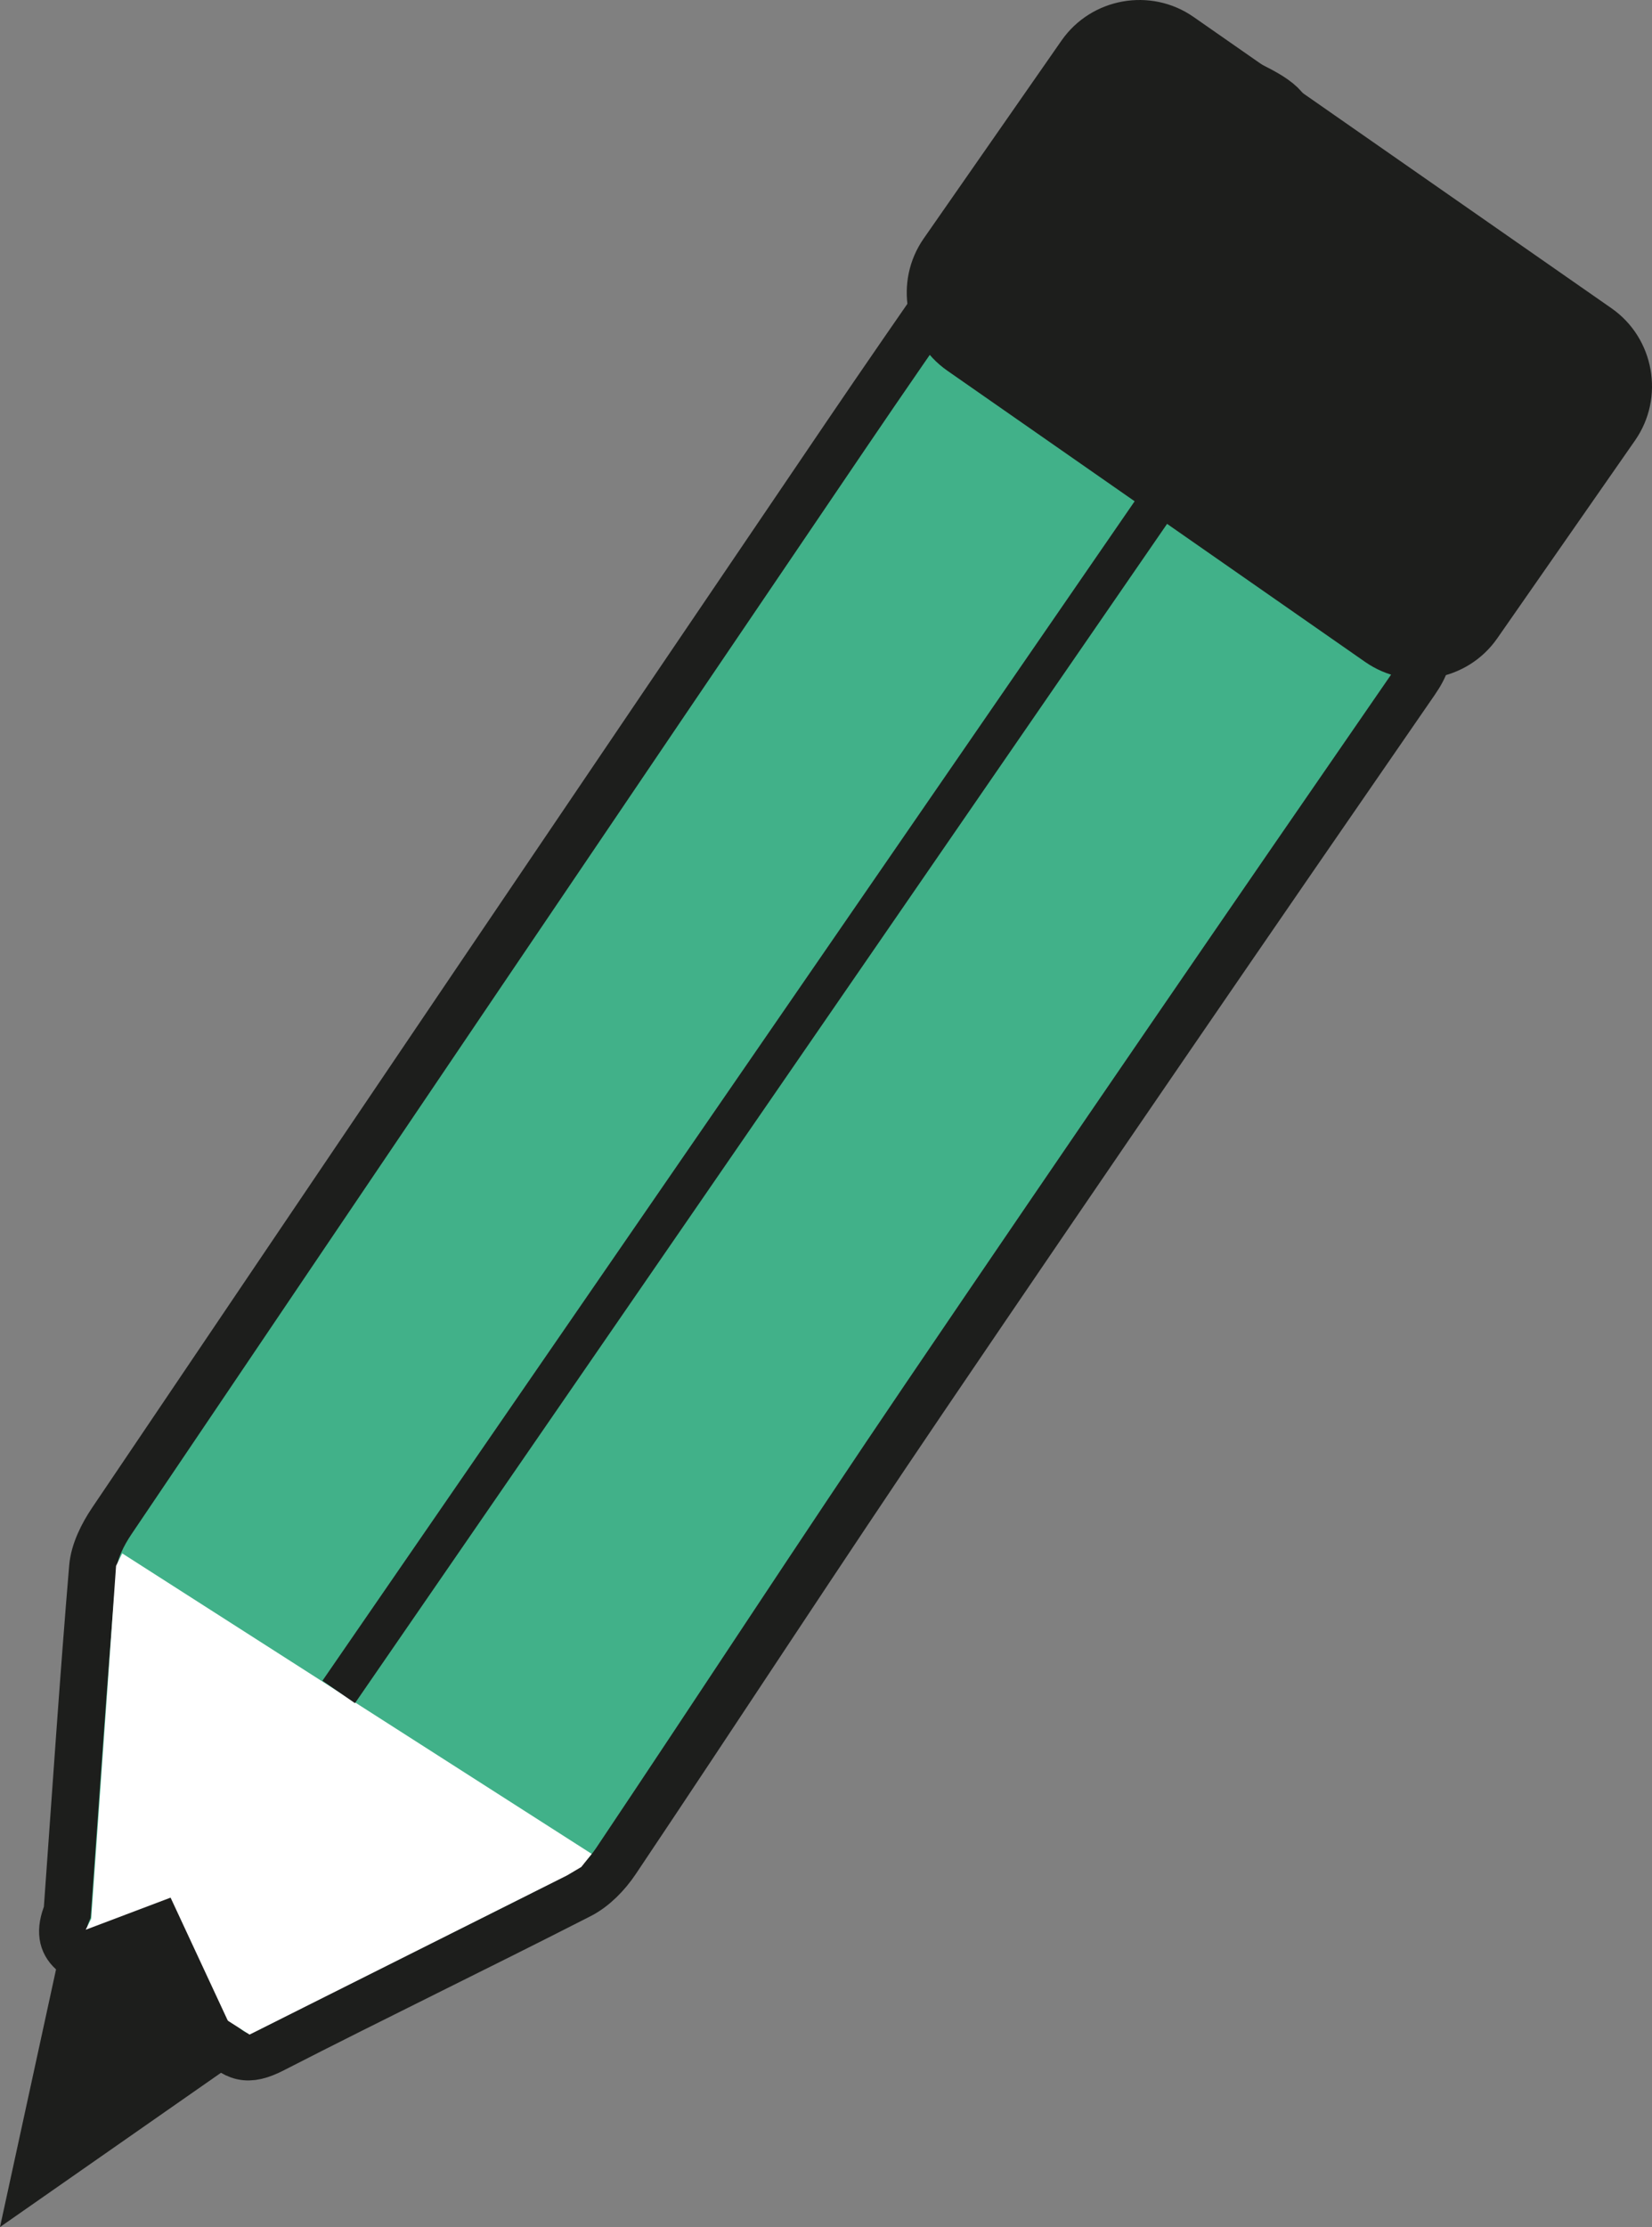 <?xml version="1.0" encoding="utf-8"?>
<!-- Generator: Adobe Illustrator 16.0.0, SVG Export Plug-In . SVG Version: 6.00 Build 0)  -->
<!DOCTYPE svg PUBLIC "-//W3C//DTD SVG 1.1//EN" "http://www.w3.org/Graphics/SVG/1.1/DTD/svg11.dtd">
<svg version="1.1" id="Layer_1" xmlns="http://www.w3.org/2000/svg" xmlns:xlink="http://www.w3.org/1999/xlink" x="0px" y="0px"
	 width="208.986px" height="281.552px" viewBox="0 0 208.986 281.552" enable-background="new 0 0 208.986 281.552"
	 xml:space="preserve">
<rect x="0" y="0" width="208.986" height="281.552" fill="#808080" stroke="none"/>
<g>
	<path fill="#41B189" d="M8.511,241.728c-1.958,4.766,1.37,6.08,6.505,7.672c4.495,1.394,8.857,4.604,12.14,8.087
		c2.616,2.777,4.179,3.222,7.405,1.567c12.883-6.603,25.921-12.902,38.812-19.489c1.792-0.916,3.413-2.593,4.553-4.293
		c13.065-19.484,25.873-39.143,39.042-58.556c20.551-30.293,41.272-60.47,62.078-90.589c2.61-3.775,1.688-5.601-1.769-7.906
		c-11.218-7.48-22.163-15.369-33.406-22.811c-3.353-2.219-3.601-4.129-1.445-7.196c5.359-7.623,10.709-15.259,15.82-23.049
		c7.316-11.153,7.224-11.214-5.234-16.712c-6.801-3.001-12.696-1.395-16.997,4.772c-9.683,13.885-19.438,27.723-28.944,41.728
		c-31.039,45.726-61.993,91.509-92.914,137.313c-1.17,1.732-2.243,3.861-2.414,5.886C10.556,212.237,9.62,226.344,8.511,241.728z"/>
	<path fill="#41B189" stroke="#1D1E1C" stroke-width="6" stroke-miterlimit="10" d="M8.511,241.728
		c1.109-15.384,2.045-29.49,3.231-43.575c0.171-2.024,1.244-4.153,2.414-5.886c30.921-45.805,61.875-91.588,92.914-137.313
		c9.506-14.005,19.262-27.842,28.944-41.728c4.301-6.167,10.196-7.773,16.997-4.772c12.458,5.498,12.551,5.559,5.234,16.712
		c-5.111,7.79-10.461,15.426-15.82,23.049c-2.155,3.067-1.907,4.977,1.445,7.196c11.243,7.441,22.188,15.33,33.406,22.811
		c3.457,2.306,4.379,4.131,1.769,7.906c-20.806,30.119-41.527,60.296-62.078,90.589c-13.169,19.413-25.977,39.071-39.042,58.556
		c-1.14,1.7-2.761,3.377-4.553,4.293c-12.892,6.587-25.93,12.887-38.812,19.489c-3.227,1.654-4.789,1.21-7.405-1.567
		c-3.282-3.482-7.645-6.693-12.14-8.087C9.881,247.808,6.553,246.493,8.511,241.728z"/>
	<path fill="#1D1E1C" d="M172.705,83.69l-52.867-36.828c-5.416-3.772-6.761-11.29-2.988-16.705l17.435-25.028
		c3.772-5.415,11.29-6.76,16.706-2.987l52.867,36.827c5.415,3.772,6.76,11.29,2.987,16.706L189.41,80.702
		C185.638,86.118,178.121,87.462,172.705,83.69z"/>
	<polygon fill="#FFFFFF" points="15.46,196.384 74.857,234.378 73.534,236.033 71.713,237.108 31.57,257.222 10.841,243.966 
		11.539,242.571 14.684,197.959 	"/>
	<polygon fill="#1D1E1C" points="7.942,245.062 0,281.552 30.921,259.979 21.579,239.906 	"/>
	<line fill="none" stroke="#1D1E1C" stroke-width="5" stroke-miterlimit="10" x1="42.849" y1="213.903" x2="153.65" y2="53.104"/>
</g>
</svg>
